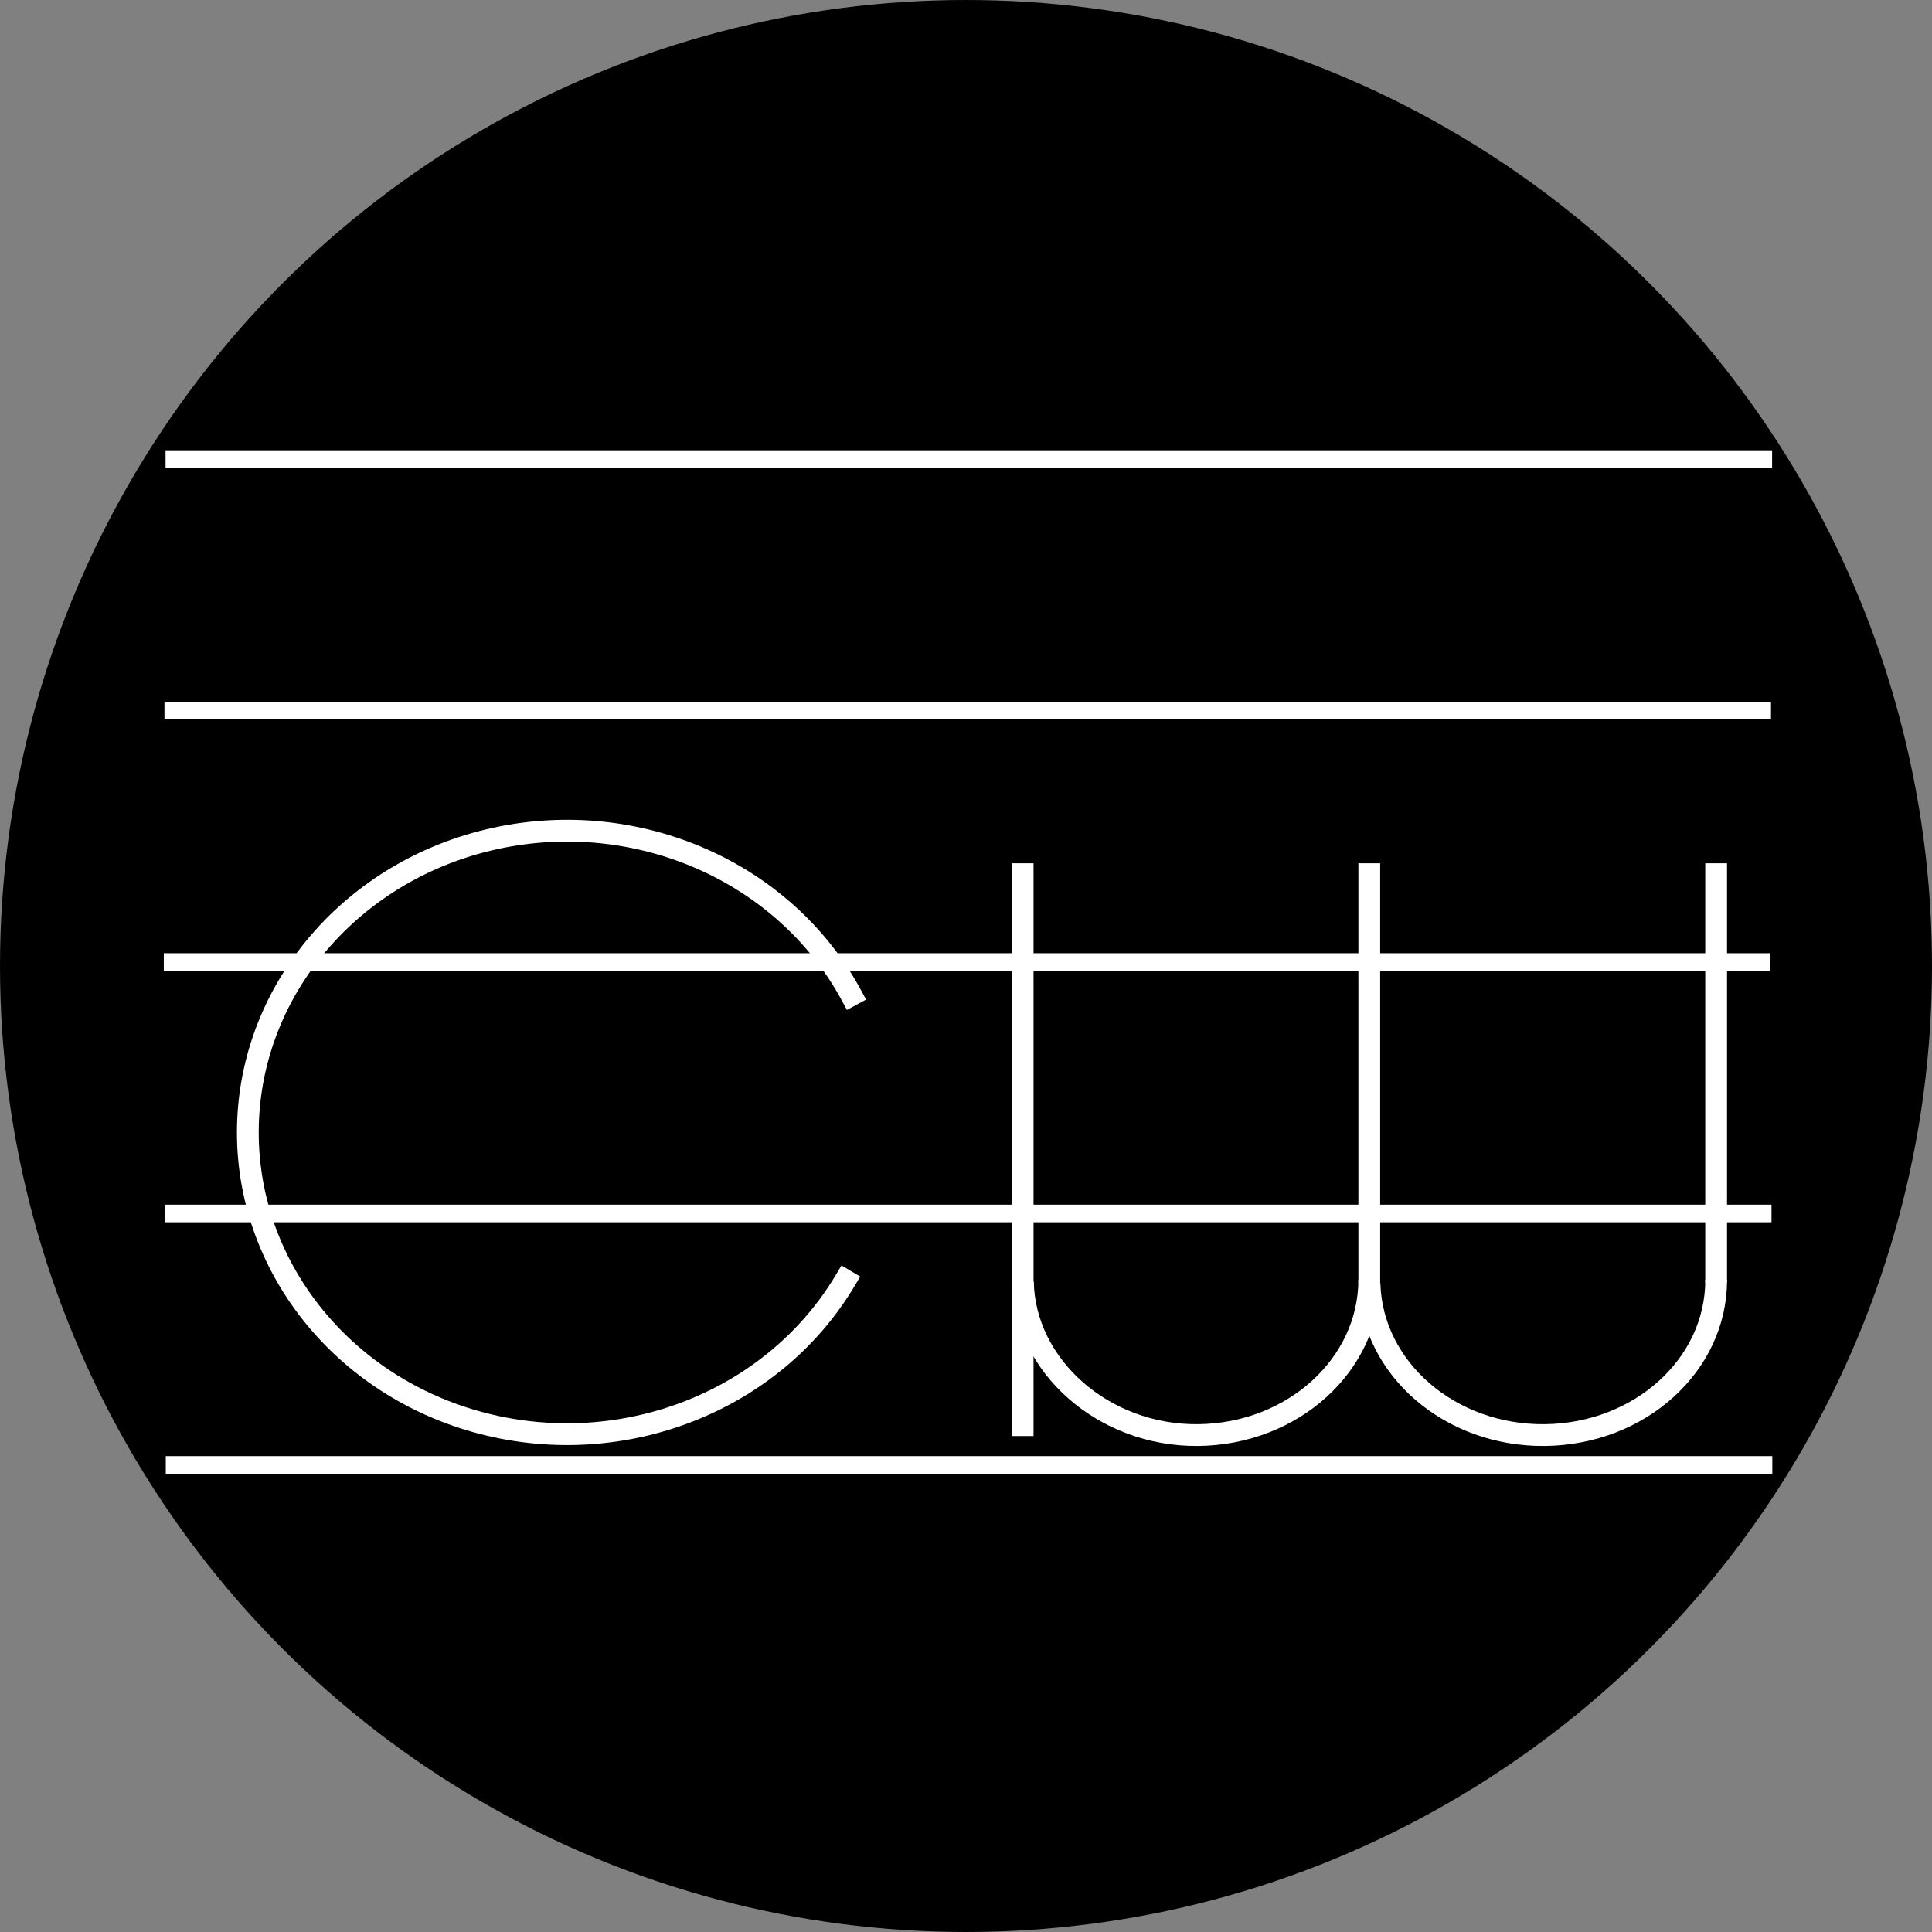 <?xml version="1.0" encoding="UTF-8" standalone="no"?>
<svg
   xmlns:dc="http://purl.org/dc/elements/1.1/"
   xmlns:cc="http://creativecommons.org/ns#"
   xmlns:rdf="http://www.w3.org/1999/02/22-rdf-syntax-ns#"
   xmlns:svg="http://www.w3.org/2000/svg"
   xmlns="http://www.w3.org/2000/svg"
   xmlns:sodipodi="http://sodipodi.sourceforge.net/DTD/sodipodi-0.dtd"
   xmlns:inkscape="http://www.inkscape.org/namespaces/inkscape"
   inkscape:export-ydpi="96"
   inkscape:export-xdpi="96"
   inkscape:export-filename="/home/xustu/src/corri/studio-yc/static/images/logo.png"
   inkscape:version="1.0 (4035a4fb49, 2020-05-01)"
   sodipodi:docname="logo.svg"
   id="svg119"
   version="1.1"
   height="260"
   width="260"
   xml:space="preserve"
   viewBox="0 0 260 260"
   y="0"
   x="0"><rect x="0" y="0" width="260" height="260" fill="#808080" stroke="none"/><sodipodi:namedview
   inkscape:current-layer="layer0"
   inkscape:window-maximized="1"
   inkscape:window-y="-3"
   inkscape:window-x="-2"
   inkscape:cy="137.3655"
   inkscape:cx="163.07263"
   inkscape:zoom="2.0149341"
   showgrid="false"
   id="namedview121"
   inkscape:window-height="853"
   inkscape:window-width="1600"
   inkscape:pageshadow="2"
   inkscape:pageopacity="0"
   guidetolerance="10"
   gridtolerance="10"
   objecttolerance="10"
   borderopacity="1"
   bordercolor="#666666"
   pagecolor="#ffffff" />
<defs
   id="defs104" />
<g
   transform="translate(0.709,0.709)"
   id="layer0">
  <circle
   stroke-miterlimit="1.984"
   stroke-linejoin="miter"
   stroke-linecap="square"
   stroke-width="0.479"
   stroke="#000000"
   fill-rule="evenodd"
   fill="#000000"
   cy="129.291"
   cx="129.291"
   r="97.32pt"
   id="shape0" />
  
  
  
  
  <g
   transform="matrix(0.376,0,0,0.376,-5.595,-7.357)"
   id="g130"><path
     id="shape1"
     transform="translate(72.256,182)"
     fill="#000000"
     stroke="#ffffff"
     stroke-width="6.3"
     stroke-linecap="butt"
     stroke-linejoin="miter"
     stroke-miterlimit="2.16"
     d="M 0,0 H 575" /><path
     id="shape2"
     transform="translate(71.86,272)"
     fill="#000000"
     stroke="#ffffff"
     stroke-width="6.3"
     stroke-linecap="butt"
     stroke-linejoin="miter"
     stroke-miterlimit="2.16"
     d="M 0,0 H 575" /><path
     id="shape3"
     transform="translate(71.62,362)"
     fill="#000000"
     stroke="#ffffff"
     stroke-width="6.3"
     stroke-linecap="butt"
     stroke-linejoin="miter"
     stroke-miterlimit="2.16"
     d="M 0,0 H 575" /><path
     id="shape4"
     transform="translate(72.04,452)"
     fill="#000000"
     stroke="#ffffff"
     stroke-width="6.3"
     stroke-linecap="butt"
     stroke-linejoin="miter"
     stroke-miterlimit="2.16"
     d="M 0,0 H 575" /><path
     id="shape5"
     transform="translate(72.329,542)"
     fill="#000000"
     stroke="#ffffff"
     stroke-width="6.3"
     stroke-linecap="butt"
     stroke-linejoin="miter"
     stroke-miterlimit="2.16"
     d="M 0,0 H 575" /></g>
  
  
  
  
  
  <g
   transform="matrix(0.376,0,0,0.376,-5.595,-7.357)"
   id="g138"><path
     id="shape6"
     transform="translate(101.7,315)"
     fill="none"
     stroke="#ffffff"
     stroke-width="7.795"
     stroke-linecap="square"
     stroke-linejoin="miter"
     stroke-miterlimit="1.984"
     d="M 216,58.873 C 192.173,14.787 139.682,-8.34 88.639,2.759 37.596,13.857 1.073,56.339 0.023,105.834 -1.027,155.33 33.664,199.161 84.195,212.186 134.727,225.209 188.157,204.09 213.834,160.943" /><path
     id="shape7"
     transform="translate(379.015,326.664)"
     fill="none"
     stroke="#ffffff"
     stroke-width="7.795"
     stroke-linecap="butt"
     stroke-linejoin="miter"
     stroke-miterlimit="2"
     d="M 0,0 V 205" /><path
     id="shape8"
     transform="translate(379.099,475.664)"
     fill="none"
     stroke="#ffffff"
     stroke-width="7.795"
     stroke-linecap="butt"
     stroke-linejoin="miter"
     stroke-miterlimit="2"
     d="M 0,0.76 C 0.571,30.869 28.842,56.032 62.769,55.655 96.696,55.279 123.979,30.472 123.979,0" /><path
     id="shape9"
     transform="translate(503.079,326.664)"
     fill="none"
     stroke="#ffffff"
     stroke-width="7.795"
     stroke-linecap="butt"
     stroke-linejoin="miter"
     stroke-miterlimit="2"
     d="M 0,0 V 150" /><path
     id="shape10"
     transform="translate(503.148,475.817)"
     fill="none"
     stroke="#ffffff"
     stroke-width="7.795"
     stroke-linecap="butt"
     stroke-linejoin="miter"
     stroke-miterlimit="2"
     d="M 0,1.222 C 0.839,31.684 28.826,55.879 62.788,55.502 96.751,55.126 124.091,30.472 124.091,0" /><path
     id="shape11"
     transform="translate(627.225,326.664)"
     fill="none"
     stroke="#ffffff"
     stroke-width="7.795"
     stroke-linecap="butt"
     stroke-linejoin="miter"
     stroke-miterlimit="2"
     d="M 0,0 V 150" /></g>
 </g>
</svg>
